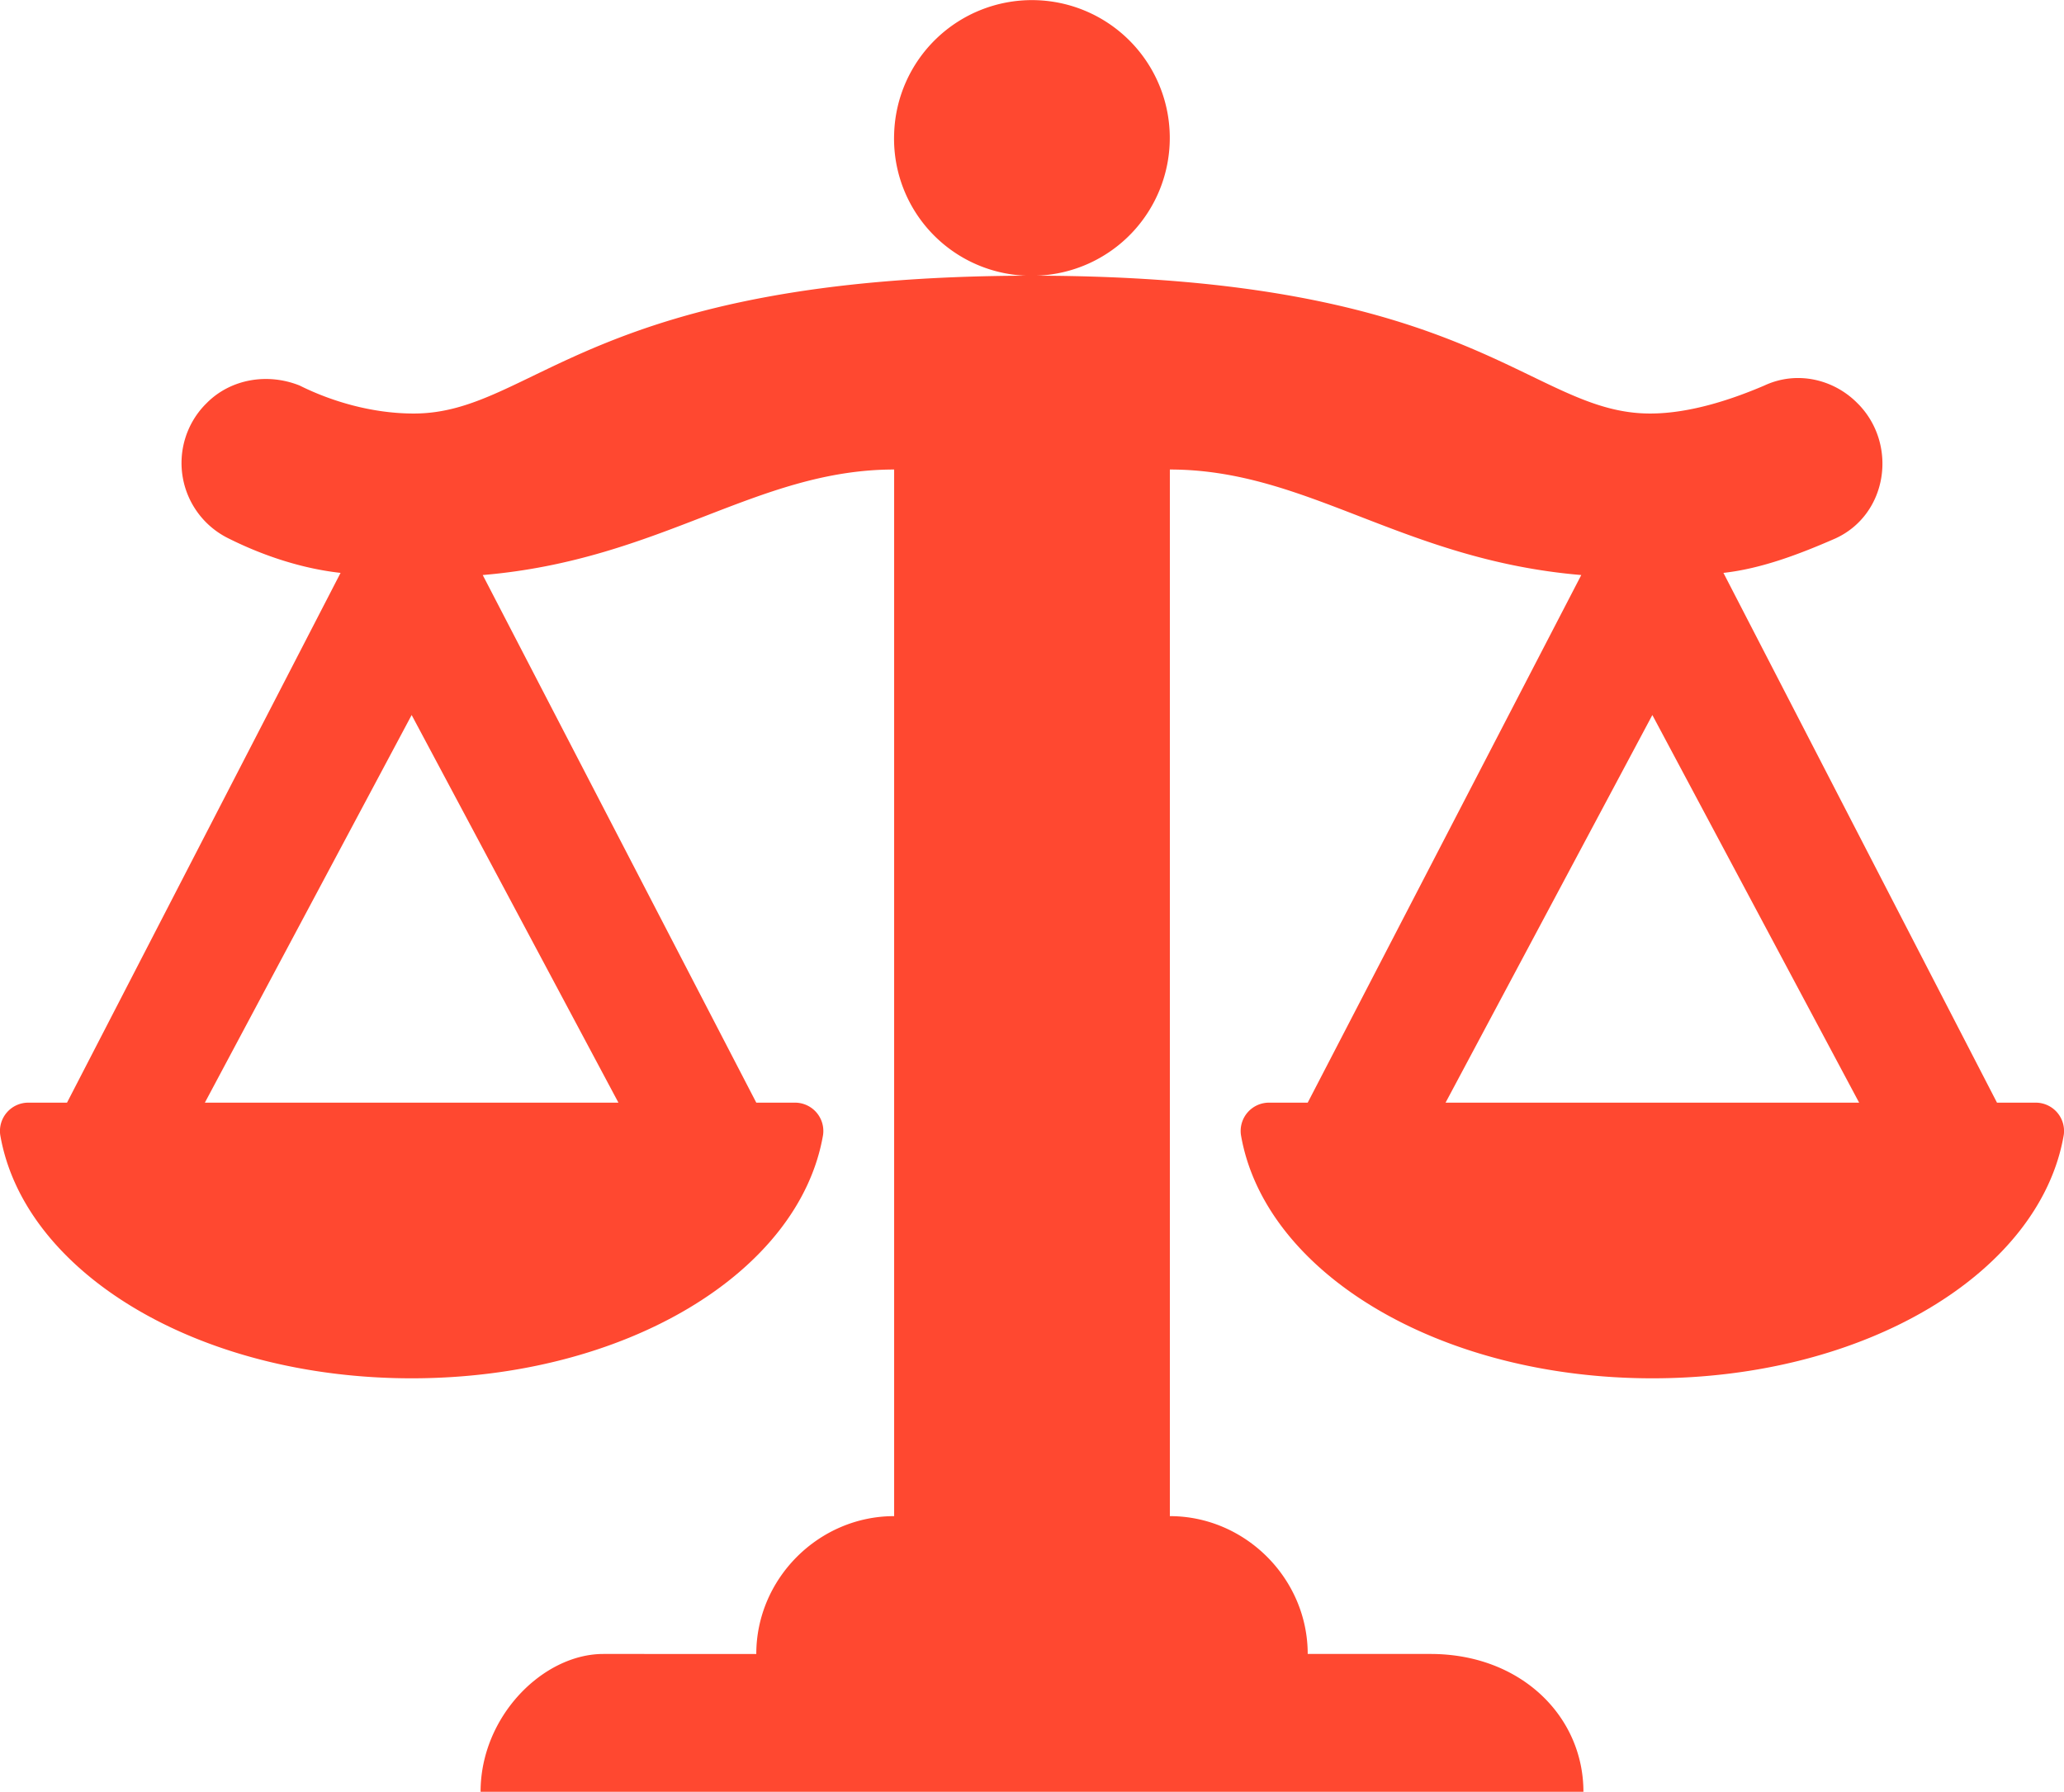 <svg id="Layer_1" data-name="Layer 1" xmlns="http://www.w3.org/2000/svg" viewBox="0 0 958.22 832.02"><defs><style>.cls-1{fill:#ff4830;}</style></defs><title>Bullit_law</title><path class="cls-1" d="M514,192a64,64,0,1,0-66-66A63.66,63.66,0,0,0,514,192ZM978,576H960L833,330c18-2,36-9,52-16,24-11,29-43,11-62l-1-1c-11-11-28-15-43-8-14,6-34,13-53,13-56,0-81-64-287-64s-231,64-287,64c-20,0-39-6-53-13-15-6-32-3-43,8l-1,1a39,39,0,0,0,11,62c16,8,34,14,52,16L64,576H46a13.16,13.16,0,0,0-13,15c11,64,92,113,191,113s180-49,191-113a13.16,13.16,0,0,0-13-15H384L257,331c83-7,127-49,191-49V768c-35,0-64,29-64,64H313c-28,0-57,29-57,64H768c0-35-29-64-71-64H640c0-35-29-64-64-64V282c64,0,108,42,191,49L640,576H622a13.16,13.16,0,0,0-13,15c11,64,92,113,191,113s180-49,191-113A13.16,13.16,0,0,0,978,576Zm-658,0H128l96-180Zm384,0,96-180,96,180Z" transform="translate(-32.89 -63.98)"/></svg>